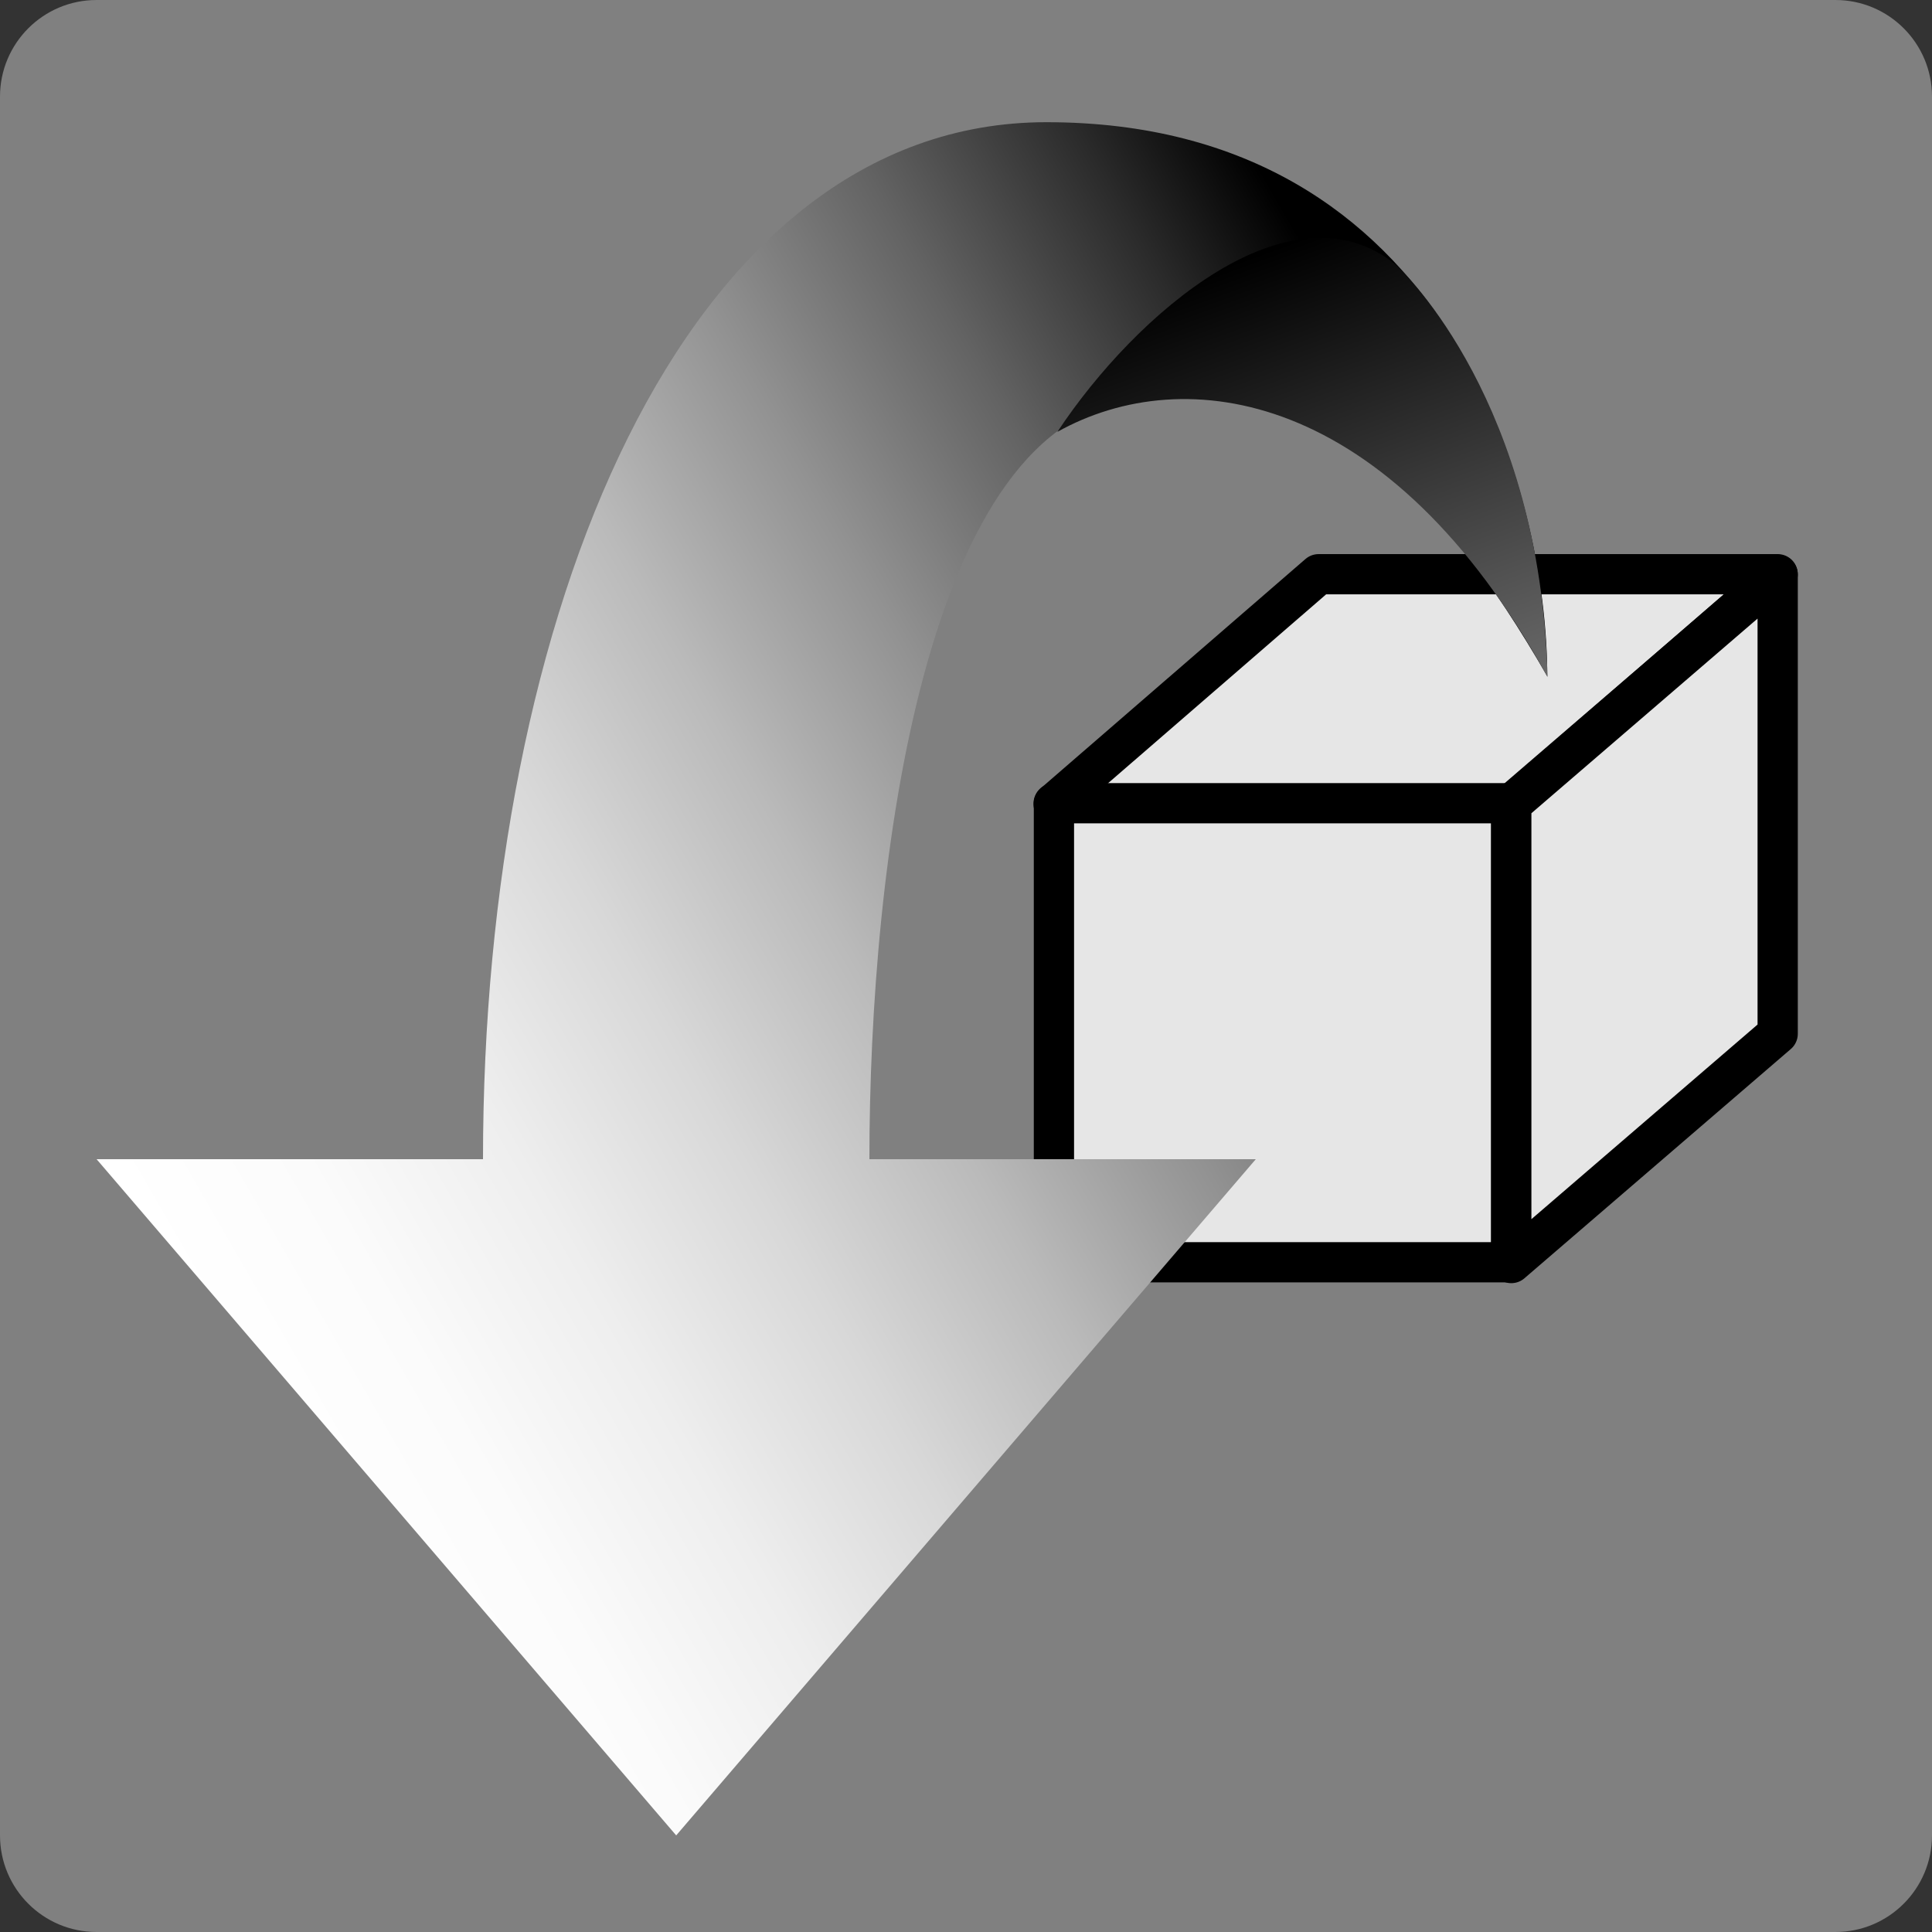 <?xml version="1.0" encoding="utf-8"?>
<!-- Generator: Adobe Illustrator 13.0.2, SVG Export Plug-In . SVG Version: 6.00 Build 14948)  -->
<svg version="1.2" baseProfile="tiny" id="Layer_1" xmlns="http://www.w3.org/2000/svg" xmlns:xlink="http://www.w3.org/1999/xlink"
	 x="0px" y="0px" width="72px" height="72px" viewBox="0 0 72 72" xml:space="preserve">
<rect x="0" y="0" width="72" height="72" fill="#333333" stroke="none"/>
<path fill="#808080" d="M72,68.4c0,1.988-1.611,3.6-3.6,3.6H3.6C1.611,72,0,70.389,0,68.4V3.6C0,1.612,1.611,0,3.6,0H68.4
	C70.389,0,72,1.612,72,3.6V68.4z"/>
<polygon fill="#E6E6E6" stroke="#000000" stroke-width="1.5" stroke-linecap="round" stroke-linejoin="round" points="
	56.371,29.954 39.264,29.954 49.141,21.4 66.248,21.4 "/>
<rect x="39.277" y="29.934" fill="#E6E6E6" stroke="#000000" stroke-width="1.5" stroke-linecap="round" stroke-linejoin="round" width="17.041" height="17.107"/>
<polygon fill="#E6E6E6" stroke="#000000" stroke-width="1.5" stroke-linecap="round" stroke-linejoin="round" points="
	56.321,29.963 56.321,47.07 66.249,38.526 66.249,21.418 "/>
<linearGradient id="SVGID_1_" gradientUnits="userSpaceOnUse" x1="7.659" y1="49.488" x2="56.91" y2="21.053">
	<stop  offset="0" style="stop-color:#FFFFFF"/>
	<stop  offset="0.112" style="stop-color:#FBFBFB"/>
	<stop  offset="0.234" style="stop-color:#EEEEEE"/>
	<stop  offset="0.36" style="stop-color:#D8D8D8"/>
	<stop  offset="0.489" style="stop-color:#BABABA"/>
	<stop  offset="0.62" style="stop-color:#929292"/>
	<stop  offset="0.754" style="stop-color:#636363"/>
	<stop  offset="0.886" style="stop-color:#2B2B2B"/>
	<stop  offset="0.978" style="stop-color:#000000"/>
</linearGradient>
<path fill="url(#SVGID_1_)" d="M46.8,43.2L25.2,68.4L3.6,43.2H18C18,23,25.416,4.554,38.997,4.554
	c15.086,0,18.665,13.946,18.665,20.646c-4.078-7.034-7.995-10.866-15.165-10.314C34.44,15.506,32.4,32.25,32.4,43.2
	C34.666,43.2,46.8,43.2,46.8,43.2z"/>
<linearGradient id="SVGID_2_" gradientUnits="userSpaceOnUse" x1="51.599" y1="26.911" x2="45.444" y2="10.003">
	<stop  offset="0" style="stop-color:#666666"/>
	<stop  offset="1" style="stop-color:#000000"/>
</linearGradient>
<path fill="url(#SVGID_2_)" d="M39.406,16.094c2.938-4.438,8.719-9.406,12.625-6.219c0.304,0.279,5.391,5.156,5.641,15.359
	C51.781,14.531,44.156,13.438,39.406,16.094z"/>
</svg>
